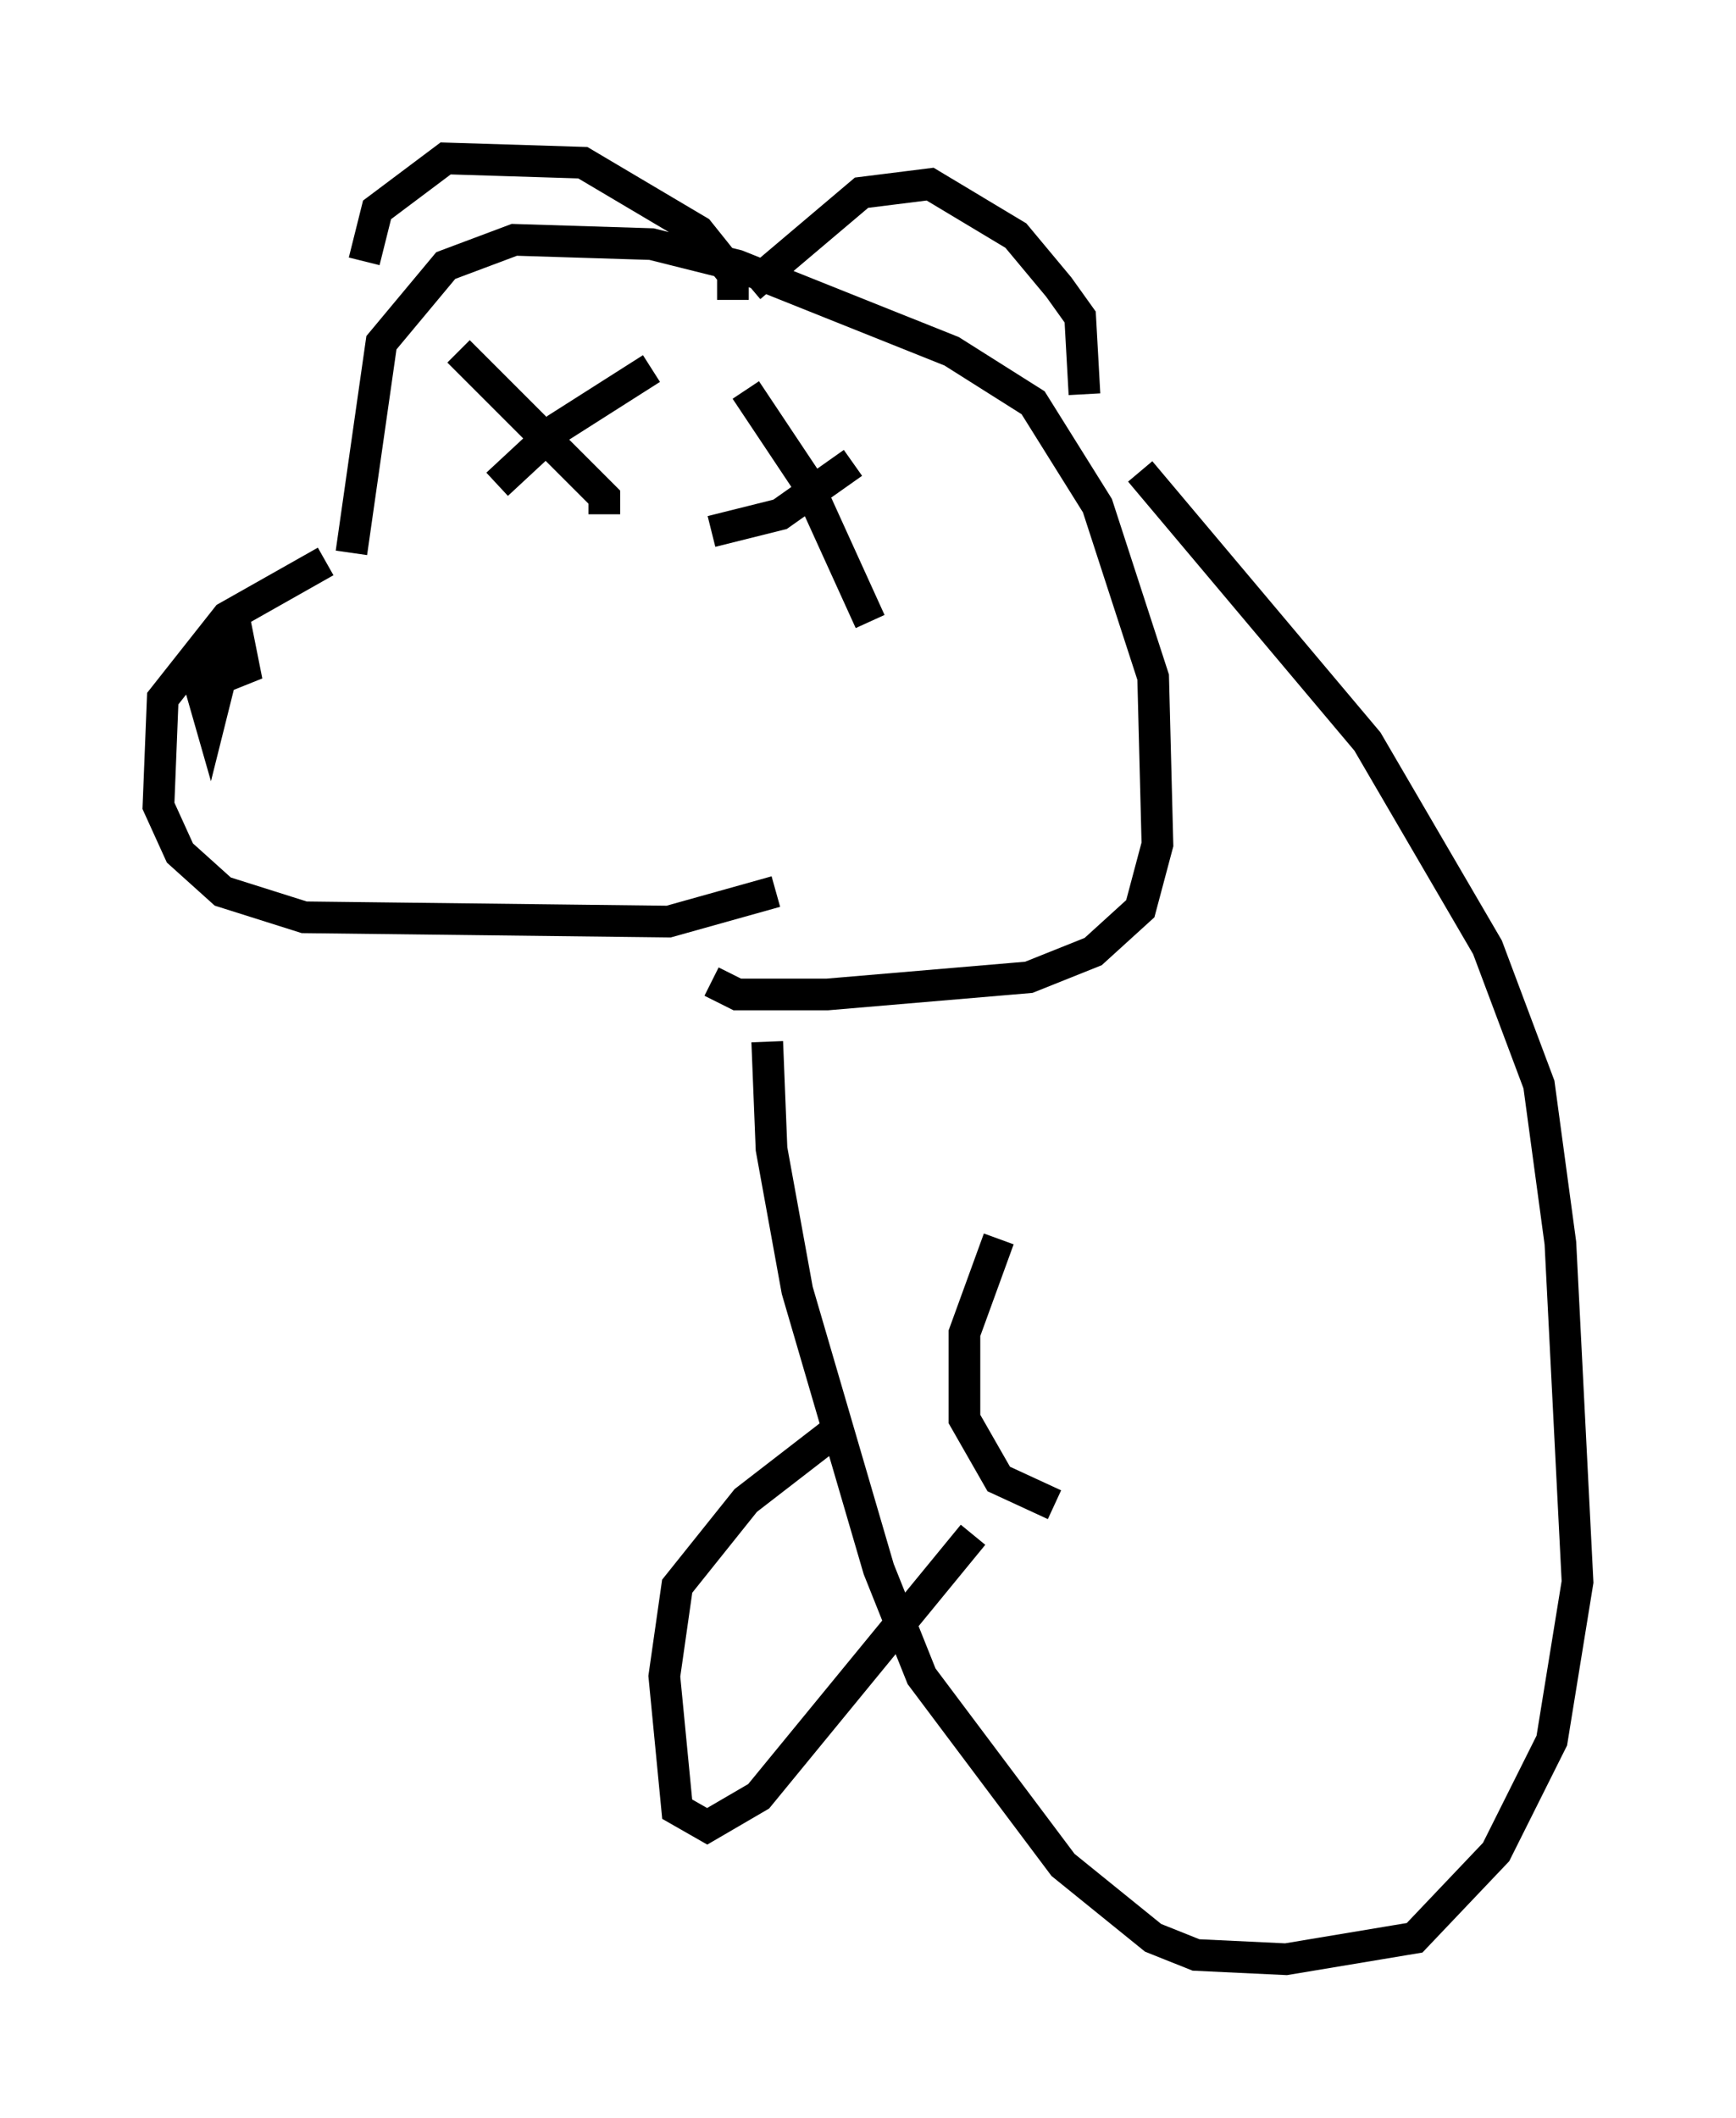 <?xml version="1.0" encoding="utf-8" ?>
<svg baseProfile="full" height="66.833" version="1.1" width="54.79" xmlns="http://www.w3.org/2000/svg" xmlns:ev="http://www.w3.org/2001/xml-events" xmlns:xlink="http://www.w3.org/1999/xlink"><defs /><rect fill="white" height="66.833" width="54.79" x="0" y="0" /><path d="M16.773, 16.231 m-6.495, 1.488 l-3.112, 1.759 -2.03, 2.571 l-0.135, 3.383 0.677, 1.488 l1.353, 1.218 2.571, 0.812 l11.502, 0.135 3.383, -0.947 m-13.396, -10.69 l0.947, -6.631 2.03, -2.436 l2.165, -0.812 4.33, 0.135 l2.706, 0.677 6.766, 2.706 l2.571, 1.624 2.03, 3.248 l1.759, 5.413 0.135, 5.277 l-0.541, 2.03 -1.488, 1.353 l-2.03, 0.812 -6.36, 0.541 l-2.842, 0.0 -0.812, -0.406 m-15.832, -10.555 l0.406, 0.677 -0.406, 1.624 l-0.271, -0.947 1.218, -1.353 l0.135, 0.677 -0.677, 0.271 m7.442, -10.284 l4.601, 4.601 0.0, 0.541 m-3.383, -0.947 l1.894, -1.759 2.977, -1.894 m2.977, 0.677 l1.894, 2.842 2.03, 4.465 m-5.007, -2.842 l2.165, -0.541 2.3, -1.624 m-15.426, -6.36 l0.406, -1.624 2.165, -1.624 l4.33, 0.135 3.654, 2.165 l1.083, 1.353 0.0, 0.812 m0.541, -0.406 l3.518, -2.977 2.165, -0.271 l2.706, 1.624 1.353, 1.624 l0.677, 0.947 0.135, 2.436 m1.759, 2.436 l7.172, 8.525 3.789, 6.495 l1.624, 4.33 0.677, 5.007 l0.541, 10.69 -0.812, 5.007 l-1.759, 3.518 -2.571, 2.706 l-4.059, 0.677 -2.842, -0.135 l-1.353, -0.541 -2.842, -2.3 l-4.465, -5.954 -1.353, -3.383 l-2.571, -8.796 -0.812, -4.465 l-0.135, -3.383 m2.3, 12.178 l-2.977, 2.3 -2.165, 2.706 l-0.406, 2.842 0.406, 4.195 l0.947, 0.541 1.624, -0.947 l6.766, -8.254 m0.812, -9.337 l-1.083, 2.977 0.0, 2.706 l1.083, 1.894 1.759, 0.812 " fill="none" stroke="black" stroke-width="1" /></svg>